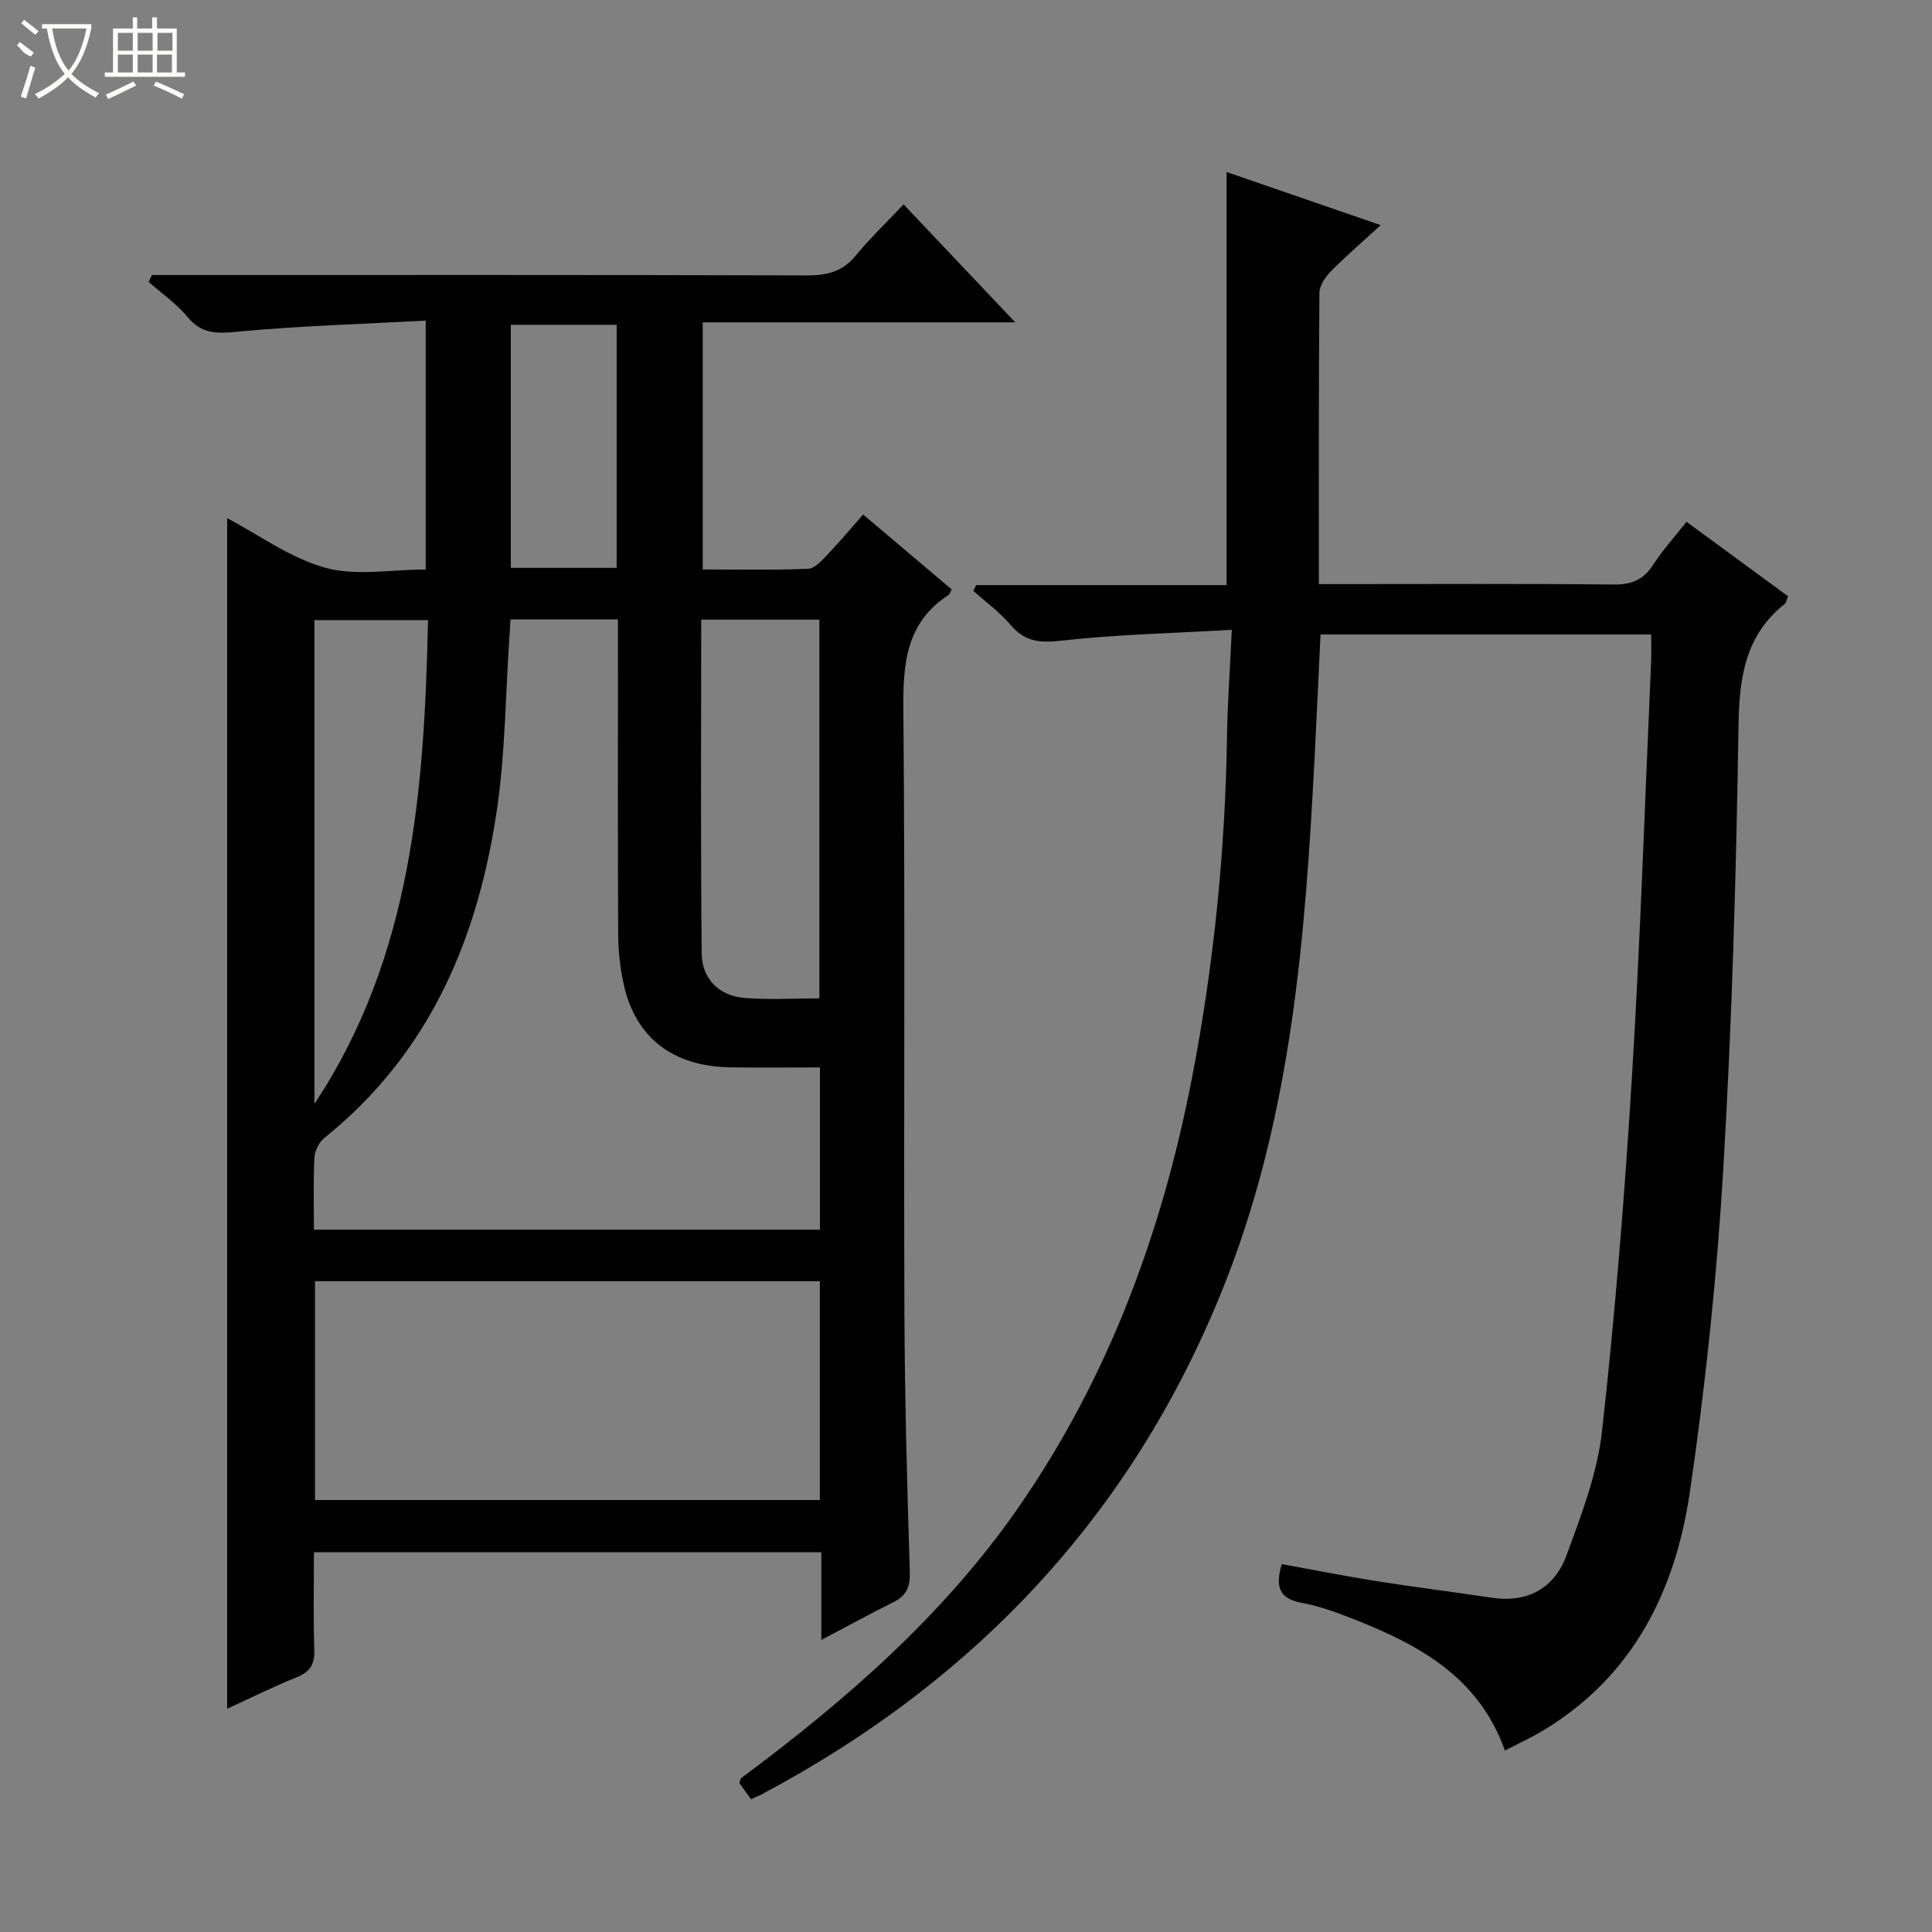 <svg enable-background="new 0 0 400 400" viewBox="0 0 400 400" xmlns="http://www.w3.org/2000/svg"><rect x="0" y="0" width="400" height="400" fill="#808080" stroke="none"/><path d="m170.05 339.53c0-6.51 0-12.14 0-18.15-34.98 0-69.69 0-105.05 0 0 6.71-.14 13.48.07 20.24.09 2.92-.83 4.49-3.58 5.61-5.05 2.05-9.95 4.48-14.46 6.55 0-82.23 0-164.42 0-246.51 6.45 3.4 12.98 8.23 20.3 10.27 6.33 1.77 13.54.37 20.81.37 0-16.94 0-33.64 0-51.53-13.16.71-26.24 1.08-39.24 2.32-4.21.4-7.2.38-10.06-3.06-2.29-2.76-5.35-4.88-8.07-7.28.23-.47.45-.95.68-1.42h5.21c43.5 0 86.99-.05 130.49.08 4.13.01 7.31-.8 10.02-4.1 2.95-3.59 6.34-6.82 9.91-10.6 7.83 8.27 15.19 16.04 23.12 24.42-21.89 0-43.1 0-64.71 0v51.16c7.31 0 14.59.17 21.85-.15 1.44-.06 2.96-1.87 4.17-3.13 2.4-2.5 4.62-5.19 7.18-8.1 6.27 5.3 12.34 10.43 18.35 15.51-.33.61-.41 1-.64 1.15-8.84 5.72-9.46 14.22-9.37 23.83.39 41.49.06 82.99.22 124.49.07 17.98.55 35.95 1.12 53.92.1 3.15-.69 4.95-3.43 6.31-4.75 2.35-9.38 4.89-14.89 7.8zm-105.05-84.94h104.76c0-11.26 0-22.18 0-33.59-6.35 0-12.47.08-18.58-.02-11.85-.19-19.55-6.09-22.02-17.06-.76-3.38-1.15-6.91-1.17-10.37-.11-19.99-.05-39.97-.05-59.96 0-1.76 0-3.52 0-5.34-7.79 0-14.88 0-22.25 0-.1 1.7-.18 3.17-.28 4.63-.75 11.26-.82 22.62-2.39 33.77-3.81 27.1-13.8 51.22-35.88 68.96-1.09.88-1.97 2.65-2.04 4.05-.25 4.82-.1 9.65-.1 14.93zm.22 55.97h104.52c0-15.28 0-30.19 0-45.3-34.94 0-69.62 0-104.52 0zm104.42-103.86c0-26.41 0-52.43 0-78.41-8.29 0-16.21 0-24.46 0 0 23.23-.14 46.18.1 69.12.05 5.3 3.66 8.78 8.83 9.2 5.08.42 10.22.09 15.53.09zm-104.54 21.85c20.26-30.56 22.74-65.14 23.52-100.17-8.32 0-15.88 0-23.52 0zm40.66-161.3v50.32h21.91c0-16.94 0-33.51 0-50.32-7.2 0-14.14 0-21.91 0z" fill="#010102"/><path d="m155.48 372.5c-.94-1.3-1.7-2.36-2.39-3.32.16-.48.16-.89.36-1.04 21.61-16.07 41.83-33.64 57.3-55.89 18.69-26.88 29.82-57.05 36.02-88.99 4.53-23.35 6.9-47 7.27-70.83.11-6.94.61-13.86.99-22.03-12.26.71-23.86.95-35.34 2.25-4.46.5-7.53.2-10.47-3.28-2.23-2.63-5.11-4.71-7.7-7.04.19-.4.39-.79.58-1.19h51.85c0-28.76 0-56.93 0-85.53 10.09 3.48 20.53 7.08 31.9 11-3.69 3.39-7.12 6.34-10.29 9.55-1.16 1.17-2.38 2.96-2.39 4.48-.16 19.82-.11 39.64-.11 60.29h5.46c18.49 0 36.99-.11 55.48.09 3.74.04 6.24-.93 8.27-4.08 1.96-3.04 4.43-5.76 6.9-8.91 7.18 5.26 14.09 10.33 21.02 15.42-.28.7-.34 1.31-.67 1.57-8.19 6.52-9.43 15.2-9.58 25.19-.47 30.6-1.34 61.22-3.15 91.76-1.33 22.36-3.67 44.71-6.91 66.87-2.98 20.4-11.68 38.13-30.25 49.36-2.52 1.53-5.23 2.76-8.05 4.24-5.4-15.2-17.73-21.85-31.15-27.15-3.54-1.4-7.18-2.75-10.9-3.43-4.69-.86-5.56-3.36-4.15-8.03 6.51 1.18 13.09 2.49 19.72 3.54 7.87 1.25 15.79 2.22 23.67 3.41 7.51 1.14 13.04-1.93 15.55-8.75 3.08-8.35 6.38-16.95 7.36-25.69 2.72-24.42 4.7-48.95 6.2-73.48 1.75-28.54 2.69-57.14 3.96-85.71.08-1.81.01-3.62.01-5.79-22.82 0-45.39 0-68.45 0-.41 8.52-.8 17.24-1.25 25.96-1.9 36.4-4.71 72.72-18.05 107.12-18.52 47.78-51.23 83.04-96.33 107.02-.57.32-1.19.55-2.29 1.04z" fill="#010102"/><g fill="#fbfcfa"><path d="m6.4 11.7c-2-.8-1.9-1.6-2.9-2.3l.6-.7c.9.7 1.9 1.4 2.9 2.2zm-2.1 8.3c.7-2.1 1.4-4.2 2-6.4.2.1.6.3 1 .4-.7 2.3-1.3 4.4-1.9 6.4zm3-12.8c-1.1-.9-2.1-1.7-2.9-2.4l.6-.7c1 .8 2 1.5 3 2.4zm1.4-1.3v-.9h10.2v.9c-.9 4.2-2.3 7.3-4.1 9.4 1.3 1.4 3.2 2.7 5.7 4-.2.2-.4.5-.7.9-2.5-1.4-4.4-2.7-5.7-4.2-1.4 1.5-3.5 3-6.1 4.4 0 0 0 0-.1-.1-.3-.4-.5-.7-.7-.8 2.7-1.3 4.7-2.8 6.2-4.2-1.8-2.2-3-5.3-3.7-9.4zm9.2 0h-7.1c.6 3.8 1.7 6.7 3.4 8.7 1.7-2 2.9-4.8 3.7-8.7z"/><path d="m31.6 3.6h.9v2.3h4.1v9.1h1.7v.9h-16.6v-.9h1.7v-9.1h4.1v-2.3h.9v2.3h3.1v-2.3zm-4 13.3.6.8c-1.9.9-3.8 1.9-5.8 2.8-.2-.3-.3-.6-.5-.9 2-.9 3.9-1.8 5.7-2.7zm-3.2-10.1v3.7h3.1v-3.7zm0 4.5v3.7h3.1v-3.7zm4.1-4.5v3.7h3.1v-3.7zm0 4.5v3.7h3.1v-3.7zm9.1 9.1c-2.1-1.1-4.1-2-5.8-2.7l.5-.8c2.2.9 4.1 1.8 5.8 2.6l-.4.9zm-1.9-13.6h-3.1v3.7h3.1zm-3.2 4.5v3.7h3.1v-3.7z"/></g></svg>